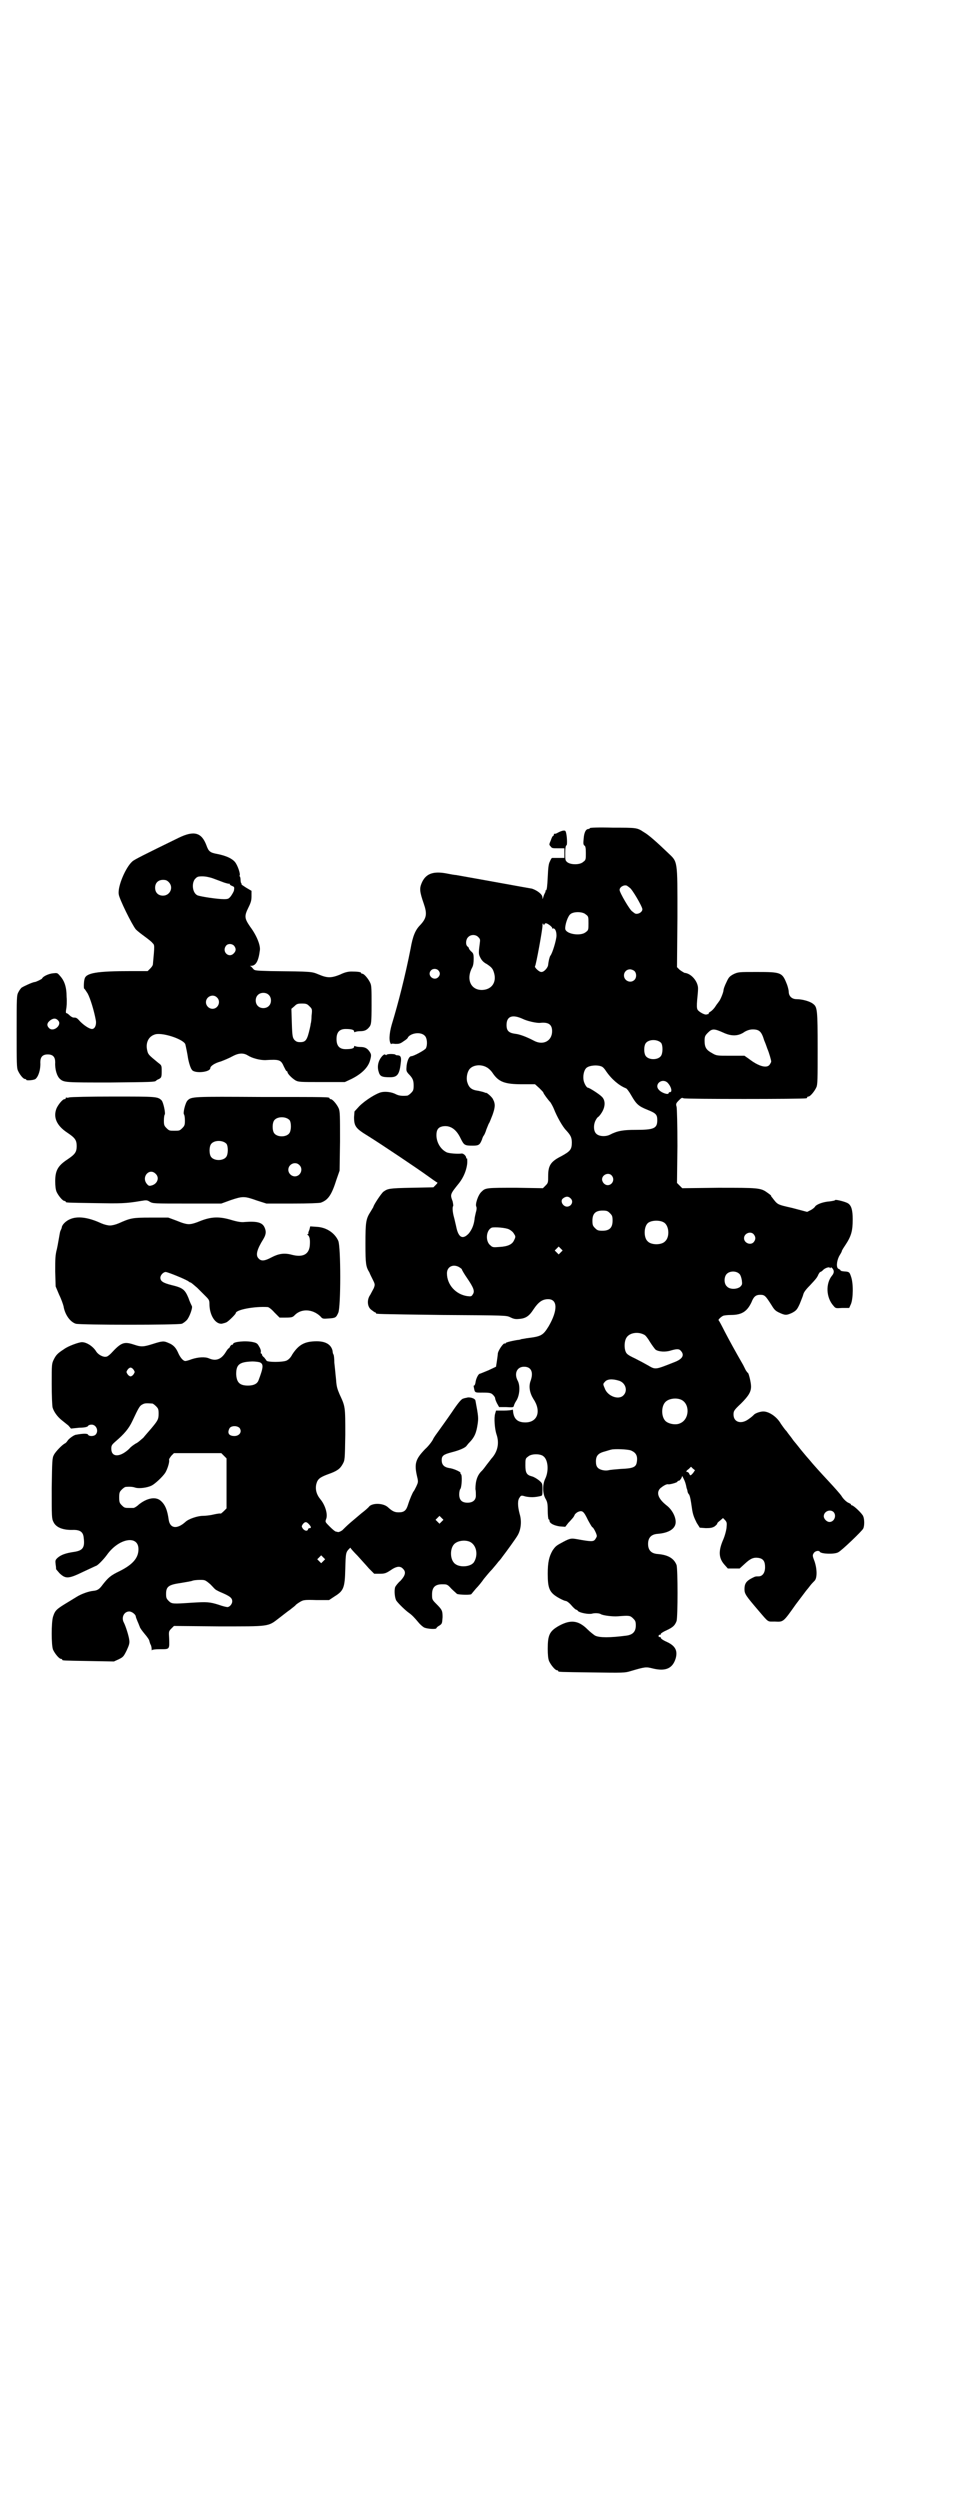 <?xml version="1.0" standalone="no"?>
<!DOCTYPE svg PUBLIC "-//W3C//DTD SVG 20010904//EN"
 "http://www.w3.org/TR/2001/REC-SVG-20010904/DTD/svg10.dtd">
<svg version="1.0" xmlns="http://www.w3.org/2000/svg"
 width="1100pt" height="2850pt" viewBox="0 0 1100 2850"
 preserveAspectRatio="xMidYMid meet">
<g transform="translate(0,2850) scale(0.5,-0.5)"
fill="#000000" stroke="none">
<path d="M1346 3812 c0 -1 -1 -2 -3 -2 -6 0 -10 -8 -11 -22 -1 -11 -1 -14 2
-16 2 -1 3 -5 3 -17 0 -14 0 -16 -6 -20 -7 -7 -28 -7 -36 -1 -5 4 -5 5 -5 21
0 12 1 17 3 18 2 1 1 24 -2 31 -1 4 -8 3 -19 -3 -3 -2 -6 -2 -7 -2 0 1 -1 0
-1 -2 0 -1 -1 -3 -2 -3 -1 0 -3 -4 -5 -10 -4 -9 -4 -10 -1 -13 4 -5 3 -5 19
-5 l13 0 0 -11 0 -11 -13 0 c-8 0 -15 0 -15 0 -1 0 -3 -3 -5 -8 -3 -5 -4 -14
-5 -36 -1 -21 -2 -29 -4 -30 -2 -1 -2 -2 -1 -2 1 0 0 -1 -1 -3 -1 -2 -3 -6 -4
-10 -2 -6 -2 -6 -2 -1 0 7 -12 16 -24 20 -7 1 -105 19 -173 31 -3 0 -14 2 -24
4 -29 5 -46 -1 -55 -23 -5 -12 -4 -20 5 -46 8 -23 7 -33 -8 -49 -11 -11 -17
-25 -22 -54 -12 -61 -28 -124 -43 -173 -6 -21 -7 -40 -1 -45 1 -1 1 -1 0 0 0
2 2 2 9 1 8 0 11 0 19 6 5 3 10 7 10 9 7 10 29 13 38 4 6 -5 7 -21 3 -29 -2
-4 -28 -18 -33 -18 -5 0 -9 -8 -11 -21 -1 -12 -1 -13 4 -19 10 -10 12 -15 12
-27 0 -10 -1 -12 -6 -17 -3 -3 -7 -6 -9 -6 -12 -1 -19 0 -25 3 -9 5 -23 7 -33
5 -11 -2 -37 -18 -51 -32 l-11 -12 -1 -13 c0 -21 4 -26 32 -43 32 -20 111 -73
136 -91 11 -8 21 -15 22 -15 1 0 0 -2 -3 -5 l-6 -6 -50 -1 c-52 -1 -54 -2 -64
-9 -5 -4 -23 -31 -23 -35 0 0 -3 -5 -6 -10 -11 -17 -12 -24 -12 -74 0 -46 1
-52 9 -65 1 -3 5 -11 8 -17 5 -10 5 -11 2 -19 -2 -4 -6 -11 -8 -15 -8 -11 -7
-27 2 -34 4 -3 8 -6 9 -6 1 0 2 -1 2 -2 0 -2 1 -2 151 -4 146 -1 146 -1 155
-5 8 -4 12 -5 21 -4 15 1 23 7 32 21 12 18 21 24 34 24 22 0 22 -26 1 -62 -13
-21 -17 -23 -50 -27 -5 -1 -11 -2 -12 -2 -2 -1 -6 -2 -9 -2 -18 -3 -27 -6 -27
-7 0 -1 -1 -2 -2 -1 -3 2 -16 -17 -16 -24 0 -2 -1 -9 -2 -16 l-2 -13 -17 -8
c-10 -4 -19 -8 -20 -8 -3 0 -9 -11 -10 -21 -1 -4 -2 -6 -3 -6 -1 1 -1 -1 -1
-2 3 -15 1 -14 21 -14 16 0 19 -1 23 -5 3 -3 5 -6 5 -8 0 -2 2 -7 4 -11 l5 -9
16 0 c16 -1 17 -1 18 4 1 3 3 7 5 10 8 12 10 35 3 47 -8 16 -1 31 15 31 16 0
22 -12 15 -32 -5 -13 -2 -28 6 -41 19 -28 10 -54 -18 -54 -18 0 -26 8 -28 24
0 4 -1 6 -2 5 -1 -1 -10 -2 -19 -2 l-18 0 -2 -7 c-3 -9 -1 -35 3 -47 7 -20 3
-40 -12 -56 -2 -3 -7 -9 -10 -13 -3 -4 -8 -11 -11 -14 -11 -10 -15 -24 -15
-42 1 -4 1 -11 1 -15 0 -10 -7 -16 -19 -16 -13 0 -19 6 -19 19 0 5 1 11 3 13
3 6 4 31 1 33 -1 1 -2 2 -1 3 1 2 -16 10 -26 11 -12 2 -17 8 -17 18 0 10 4 13
23 18 16 4 31 10 34 15 1 1 3 4 5 6 13 13 17 23 20 43 2 14 2 17 -5 54 -1 5
-14 9 -21 6 -2 0 -5 -1 -8 -2 -4 -2 -11 -10 -25 -31 -11 -16 -24 -34 -29 -41
-5 -7 -12 -16 -14 -21 -2 -4 -10 -15 -18 -22 -22 -23 -25 -33 -18 -63 3 -12 2
-13 -2 -22 -3 -6 -5 -10 -6 -11 -2 -2 -9 -18 -13 -31 -4 -13 -9 -17 -21 -17
-9 0 -14 2 -24 11 -10 10 -34 11 -43 3 -2 -3 -10 -10 -18 -16 -7 -6 -19 -16
-26 -22 -7 -6 -15 -14 -18 -17 -3 -2 -7 -4 -9 -4 -1 0 -4 1 -5 1 -2 0 -8 5
-14 11 -11 11 -11 11 -9 17 5 11 -2 33 -13 46 -9 11 -12 23 -9 35 3 11 8 15
27 22 20 7 27 12 33 23 5 9 5 9 6 67 0 65 0 64 -13 92 -5 12 -7 17 -8 33 -1
10 -2 19 -2 20 0 1 -1 9 -2 19 0 9 -1 18 -2 19 -1 1 -2 5 -2 8 -3 14 -15 22
-36 22 -27 0 -41 -7 -56 -30 -4 -8 -9 -12 -13 -14 -9 -4 -44 -4 -46 0 0 1 -3
4 -5 7 -3 2 -5 5 -5 6 0 2 -1 3 -2 3 -1 0 -1 1 -1 3 1 2 0 7 -3 12 -4 7 -5 9
-14 11 -17 4 -46 1 -46 -4 0 -1 -1 -2 -3 -2 -1 0 -3 -2 -4 -4 -1 -2 -2 -4 -3
-4 -1 0 -4 -4 -7 -9 -10 -16 -22 -21 -38 -14 -9 4 -25 3 -40 -2 -5 -2 -12 -4
-14 -4 -5 0 -12 8 -17 20 -5 11 -11 17 -21 21 -11 5 -14 5 -36 -2 -22 -7 -27
-7 -42 -2 -24 8 -30 6 -54 -20 -3 -3 -8 -7 -10 -7 -7 -2 -18 4 -23 11 -7 12
-22 22 -33 22 -7 0 -32 -9 -41 -16 -14 -9 -18 -13 -23 -23 -5 -10 -5 -11 -5
-56 0 -27 1 -49 2 -54 3 -10 11 -21 21 -29 4 -3 11 -9 15 -12 l6 -7 19 2 c13
0 19 2 20 4 1 2 5 3 8 3 11 0 17 -15 9 -23 -4 -4 -15 -4 -17 0 -1 3 -11 3 -27
0 -5 0 -18 -10 -20 -14 -2 -3 -4 -5 -6 -6 -5 -2 -21 -18 -25 -26 -4 -7 -4 -14
-5 -76 0 -66 0 -69 4 -77 6 -13 23 -19 46 -18 15 0 22 -5 23 -18 3 -22 -2 -29
-21 -32 -21 -3 -31 -7 -39 -14 -5 -5 -5 -6 -4 -15 1 -6 1 -10 1 -10 -1 0 3 -4
8 -10 14 -13 20 -13 55 4 15 7 28 13 28 13 3 0 17 14 25 25 27 38 72 46 72 13
0 -20 -13 -35 -43 -50 -21 -10 -26 -15 -38 -30 -8 -11 -12 -14 -22 -15 -11 -1
-27 -7 -37 -13 -5 -3 -13 -8 -18 -11 -30 -18 -32 -20 -37 -35 -4 -13 -4 -65 0
-75 4 -9 14 -21 18 -21 2 0 3 -1 3 -2 0 -2 2 -2 62 -3 l56 -1 11 5 c10 5 11 6
18 20 6 13 7 17 6 24 -1 9 -8 31 -12 39 -7 12 0 26 12 26 6 0 15 -7 15 -12 0
-1 2 -6 4 -11 2 -4 4 -10 5 -12 0 -2 6 -10 11 -16 6 -7 11 -14 11 -17 1 -3 2
-7 3 -8 1 -2 2 -6 2 -9 0 -4 1 -5 1 -3 1 1 7 2 19 2 21 0 21 -1 20 25 -1 15
-1 16 5 22 l6 6 102 -1 c118 0 112 -1 138 19 8 6 19 15 25 19 6 5 12 9 13 11
1 1 5 4 10 7 7 4 9 5 37 4 l29 0 12 8 c21 13 24 19 25 63 1 37 1 38 10 47 1 1
2 2 2 1 0 -1 7 -9 16 -18 8 -9 20 -22 26 -29 l12 -12 12 0 c13 0 15 1 30 11
10 6 18 7 24 0 7 -7 5 -15 -6 -27 -6 -5 -11 -12 -12 -14 -3 -8 -1 -27 3 -32 6
-8 22 -23 28 -27 7 -5 12 -10 22 -22 4 -5 11 -11 14 -12 8 -3 27 -4 27 -1 0 1
3 4 7 6 6 4 6 5 7 19 0 15 -1 17 -15 31 -9 9 -9 10 -9 21 0 16 7 23 23 23 11
0 12 0 21 -10 5 -5 11 -10 13 -12 5 -2 33 -3 33 0 0 0 5 6 10 12 6 6 14 16 18
22 5 6 13 16 19 22 5 6 12 14 14 17 3 3 7 8 9 11 10 13 31 42 35 49 8 13 10
33 5 49 -5 19 -5 32 0 38 3 5 4 5 14 2 11 -2 20 -2 33 1 5 1 5 2 5 15 0 14 0
14 -8 21 -5 4 -12 8 -16 9 -12 3 -15 8 -15 25 0 14 0 16 6 20 7 7 28 7 35 1
11 -8 13 -34 4 -52 -6 -13 -6 -33 1 -45 4 -7 5 -11 5 -27 0 -10 1 -19 2 -20 1
0 2 -1 2 -3 0 -6 10 -11 23 -13 l13 -1 7 9 c5 5 9 10 10 11 1 1 3 4 4 6 0 2 4
6 8 8 10 4 13 2 23 -19 5 -9 9 -16 10 -16 2 0 10 -15 10 -20 0 -2 -2 -5 -4 -8
-4 -5 -9 -5 -42 1 -12 2 -15 2 -30 -6 -17 -9 -18 -10 -25 -20 -8 -14 -11 -27
-11 -53 0 -34 4 -43 25 -55 7 -4 14 -7 16 -7 2 0 8 -4 13 -10 5 -6 10 -10 11
-10 1 0 3 -1 4 -3 4 -4 24 -8 32 -6 7 2 17 1 20 -1 4 -3 27 -6 39 -5 26 2 28
2 35 -5 5 -5 6 -7 6 -16 0 -14 -7 -21 -21 -23 -38 -5 -62 -5 -72 0 -3 2 -11 8
-17 14 -21 21 -39 23 -66 8 -21 -12 -25 -21 -25 -52 0 -14 1 -23 3 -28 4 -9
14 -21 18 -21 2 0 3 -1 3 -2 0 -2 2 -2 78 -3 70 -1 74 -1 87 3 34 10 35 10 51
6 29 -7 45 0 52 23 5 18 -1 29 -21 38 -7 3 -13 7 -13 9 0 1 -1 2 -2 2 -2 -1
-3 0 -3 2 0 2 1 3 3 3 1 -1 2 0 2 2 0 1 6 5 13 8 15 7 19 11 23 21 3 10 3 118
0 128 -6 15 -19 23 -43 25 -15 1 -22 9 -22 23 0 14 7 22 22 23 26 2 41 12 41
27 0 13 -9 29 -21 38 -19 15 -24 29 -14 39 6 5 14 10 18 9 3 -1 21 4 21 6 0 1
1 2 3 2 2 0 4 3 6 6 l2 5 3 -6 c3 -6 5 -11 7 -22 1 -2 2 -6 2 -7 0 -2 2 -6 4
-8 2 -5 3 -9 6 -30 2 -15 5 -22 11 -34 l7 -11 14 -1 c11 0 15 1 20 4 4 3 6 6
6 6 -1 1 2 4 6 7 l7 6 5 -5 c4 -5 4 -6 3 -18 -1 -7 -4 -18 -7 -25 -12 -27 -11
-43 2 -58 l8 -9 14 0 13 0 12 11 c13 12 20 15 32 13 10 -2 14 -8 14 -21 0 -13
-6 -21 -15 -21 -8 0 -7 0 -17 -5 -11 -6 -15 -12 -15 -24 0 -11 3 -15 32 -49
24 -28 20 -25 37 -25 20 -1 19 -2 48 39 13 17 24 32 25 33 1 1 5 6 8 10 3 4 8
9 10 11 6 6 6 26 0 44 -5 13 -5 14 -2 19 3 5 12 7 14 3 3 -5 34 -6 42 -1 7 3
55 49 57 54 3 6 3 21 0 28 -2 6 -22 25 -26 25 -1 0 -2 1 -2 2 0 1 -2 2 -4 3
-6 2 -14 10 -18 17 -2 3 -15 18 -30 34 -15 16 -35 38 -43 48 -9 10 -16 19 -17
20 -1 1 -4 5 -8 10 -4 5 -8 10 -9 11 -1 1 -4 5 -6 8 -2 3 -8 10 -12 16 -5 5
-10 13 -13 17 -9 16 -27 28 -40 28 -7 0 -19 -4 -22 -8 -1 -1 -5 -5 -11 -9 -17
-13 -35 -8 -35 10 0 8 1 10 17 25 18 18 23 27 23 39 0 9 -5 29 -7 31 -1 0 -3
3 -5 6 -1 2 -4 8 -6 12 -19 33 -31 55 -42 76 -7 14 -13 25 -14 26 -2 0 4 7 10
10 2 1 10 2 18 2 25 0 37 8 47 29 5 13 10 17 20 17 10 0 12 -2 26 -24 6 -10 9
-13 18 -17 13 -6 16 -6 29 0 9 5 11 7 17 20 3 8 7 17 8 21 1 5 5 11 15 21 16
17 17 19 20 26 2 3 3 5 4 5 1 0 4 2 6 4 4 5 16 9 16 5 0 -1 1 -1 1 0 1 2 2 2
4 0 5 -5 5 -11 0 -17 -15 -18 -14 -50 3 -69 5 -6 5 -6 20 -5 l16 0 4 9 c5 12
6 47 0 63 -3 9 -4 10 -11 11 -4 0 -9 1 -10 1 -2 1 -3 1 -3 2 0 1 -2 2 -4 3 -6
2 -5 17 1 29 3 5 6 10 6 11 0 2 4 8 8 14 14 21 17 33 17 59 0 21 -3 31 -10 36
-5 4 -30 10 -30 8 0 -1 -5 -2 -12 -3 -16 -1 -31 -7 -34 -12 -1 -2 -6 -6 -10
-8 l-8 -4 -34 9 c-35 8 -33 7 -46 24 -2 2 -3 4 -2 4 0 0 -3 3 -9 7 -15 11 -21
11 -112 11 l-82 -1 -6 6 -6 6 1 84 c0 48 -1 86 -2 90 -2 6 -1 8 5 14 6 6 7 7
11 5 3 -2 271 -2 280 0 1 0 2 1 2 2 0 1 1 2 3 2 4 0 14 12 18 21 3 6 3 19 3
89 0 88 -1 94 -10 101 -7 6 -25 11 -38 11 -11 0 -18 7 -18 17 0 3 -2 12 -5 19
-10 25 -13 26 -68 26 -41 0 -42 0 -53 -5 -9 -5 -11 -7 -16 -18 -4 -8 -7 -16
-7 -20 -1 -6 -8 -23 -11 -25 0 -1 -4 -5 -7 -10 -3 -5 -8 -10 -11 -12 -4 -2 -5
-4 -5 -5 1 0 1 -1 -1 -1 -1 0 -3 -1 -4 -1 -5 -1 -18 7 -20 11 -2 3 -2 10 -1
22 1 9 2 21 2 25 1 16 -15 36 -31 37 -2 1 -7 4 -11 7 l-6 6 1 114 c0 133 1
125 -22 147 -24 23 -44 41 -55 47 -15 10 -16 10 -70 10 -34 1 -53 0 -53 -1z
m87 -133 c2 -1 4 -3 4 -3 5 -2 29 -43 29 -49 0 -8 -14 -14 -19 -8 -2 1 -4 3
-4 3 -5 2 -29 43 -29 49 0 8 14 14 19 8z m-96 -64 c6 -4 6 -6 6 -20 0 -14 0
-16 -6 -20 -11 -10 -45 -5 -47 7 -1 9 6 30 12 34 7 6 28 6 35 -1z m-95 -24 c0
2 1 3 3 4 4 1 18 -10 15 -12 0 -1 0 -1 1 0 5 2 9 -5 9 -16 0 -9 -9 -40 -14
-46 -2 -3 -4 -12 -5 -20 0 -7 -10 -18 -16 -17 -5 0 -16 11 -14 13 2 1 17 83
17 92 0 6 1 7 2 4 1 -2 2 -3 2 -2z m-150 -28 c4 -4 4 -6 3 -13 -3 -23 -3 -25
1 -33 3 -6 7 -11 15 -15 12 -8 14 -11 17 -22 5 -20 -6 -36 -27 -37 -27 -1 -38
25 -23 52 2 4 3 10 3 19 0 11 -1 13 -6 17 -3 3 -5 6 -5 7 0 1 -1 3 -3 4 -5 4
-4 16 1 21 6 7 18 7 24 0z m-92 -75 c5 -5 5 -11 0 -16 -10 -10 -27 5 -16 16 4
4 12 4 16 0z m448 -2 c5 -5 5 -15 0 -20 -9 -9 -24 -2 -24 10 0 8 6 14 14 14 3
0 8 -2 10 -4z m-255 -109 c10 -5 32 -10 40 -9 19 2 27 -4 27 -19 0 -22 -20
-33 -41 -22 -17 9 -33 15 -43 16 -15 2 -20 7 -20 20 0 20 13 25 37 14z m457
-31 c19 -9 35 -9 50 2 6 3 11 5 18 5 15 0 20 -5 26 -25 4 -9 7 -19 8 -21 3 -7
8 -24 8 -27 0 -2 -2 -5 -4 -8 -7 -8 -25 -3 -47 14 l-10 7 -32 0 c-31 0 -32 0
-42 6 -13 7 -17 13 -17 28 0 10 1 12 8 19 9 9 14 9 34 0z m-141 -24 c4 -6 4
-24 -1 -30 -7 -9 -27 -9 -34 0 -5 6 -5 24 0 30 7 9 27 9 35 0z m-399 -55 c4
-2 10 -7 14 -13 14 -21 28 -26 68 -26 l29 0 10 -9 c5 -5 9 -9 9 -10 0 -2 11
-17 16 -22 2 -3 6 -10 8 -15 7 -18 20 -41 28 -49 10 -11 13 -16 13 -28 0 -16
-4 -20 -24 -31 -24 -12 -30 -21 -30 -45 0 -15 0 -16 -6 -22 l-6 -6 -60 1 c-69
0 -71 0 -80 -9 -8 -7 -15 -29 -12 -34 1 -2 1 -7 -1 -13 -1 -5 -3 -12 -3 -16
-2 -14 -6 -23 -13 -32 -14 -15 -24 -10 -29 16 -2 8 -4 18 -5 21 -3 11 -4 22
-2 25 1 1 0 6 -1 11 -6 16 -6 16 15 42 10 13 16 28 18 42 1 8 0 14 0 14 -1 -1
-2 0 -2 1 0 5 -7 11 -11 10 -8 -1 -28 0 -34 3 -14 7 -23 23 -23 39 0 12 4 18
14 20 17 3 31 -6 41 -27 8 -16 9 -17 28 -17 14 0 16 2 21 14 1 4 3 8 4 9 1 1
4 7 6 14 3 7 5 13 6 14 1 1 4 9 8 19 6 17 7 25 1 36 -2 5 -16 17 -16 14 0 0
-2 1 -5 2 -3 1 -8 2 -12 3 -16 2 -22 7 -26 21 -2 9 0 22 6 29 8 9 25 11 38 4z
m264 1 c2 -1 6 -5 9 -10 13 -19 30 -33 45 -39 2 0 8 -8 13 -17 11 -19 16 -24
36 -32 20 -8 23 -11 23 -24 0 -19 -8 -22 -50 -22 -27 0 -41 -2 -58 -11 -10 -5
-25 -4 -31 2 -7 6 -7 22 -1 32 2 4 5 7 6 7 0 0 4 4 7 9 9 14 9 29 0 37 -6 6
-28 20 -31 20 -3 0 -8 8 -10 16 -2 10 0 23 6 29 6 6 26 8 36 3z m149 -36 c9
-9 12 -22 6 -22 -2 0 -3 -1 -3 -2 0 -5 -16 0 -22 7 -12 12 6 28 19 17z m-127
-212 c11 -13 -6 -30 -18 -18 -2 2 -4 6 -4 9 0 11 15 17 22 9z m-94 -52 c8 -7
2 -19 -8 -19 -9 0 -16 12 -10 18 7 6 13 6 18 1z m90 -34 c5 -5 6 -7 6 -17 0
-16 -7 -23 -23 -23 -10 0 -12 1 -17 6 -5 5 -6 7 -6 17 0 16 7 23 23 23 10 0
12 -1 17 -6z m123 -21 c12 -7 14 -33 3 -43 -8 -9 -32 -9 -40 0 -9 8 -9 32 0
41 7 7 27 8 37 2z m-353 -16 c4 -2 9 -6 11 -10 4 -6 4 -7 0 -15 -4 -9 -14 -14
-34 -15 -12 -1 -15 -1 -19 3 -13 9 -11 35 2 41 6 2 33 0 40 -4z m558 -11 c5
-6 5 -12 0 -18 -7 -8 -22 -2 -22 9 0 11 15 17 22 9z m-440 -41 l-5 -5 -4 4 -5
5 4 4 5 5 4 -4 5 -5 -4 -4z m-232 -34 c3 -2 6 -4 6 -5 0 -1 5 -10 12 -20 15
-22 18 -30 13 -37 -3 -5 -4 -5 -13 -4 -26 4 -46 26 -46 52 0 15 14 22 28 14z
m640 -16 c2 -2 4 -8 5 -14 1 -9 1 -10 -4 -15 -8 -6 -24 -6 -30 1 -7 6 -7 21
-1 28 7 8 23 8 30 0z m-218 -138 c3 -1 9 -9 13 -16 5 -8 11 -16 13 -18 7 -5
23 -6 35 -2 14 4 19 4 23 -1 9 -10 3 -19 -16 -26 -43 -17 -42 -17 -59 -7 -7 4
-20 11 -30 16 -15 7 -19 10 -21 15 -4 9 -3 24 1 31 6 12 26 16 41 8z m-877
-63 c9 -4 8 -12 -3 -41 -3 -8 -11 -12 -24 -12 -19 0 -26 7 -27 26 0 22 7 28
37 29 6 0 14 -1 17 -2z m-288 -17 c3 -5 3 -5 0 -10 -2 -3 -5 -5 -7 -5 -2 0 -5
2 -7 5 -3 5 -3 5 0 10 2 3 5 5 7 5 2 0 5 -2 7 -5z m1108 -25 c15 -5 20 -23 10
-33 -11 -12 -37 -2 -43 16 -4 9 -4 10 0 14 5 7 17 8 33 3z m141 -43 c21 -9 20
-45 -2 -54 -10 -5 -28 -1 -34 6 -9 10 -9 32 0 42 7 8 24 11 36 6z m-1206 -9
c1 0 5 -3 8 -6 5 -5 6 -7 6 -17 0 -13 -2 -16 -17 -34 -6 -7 -14 -16 -18 -21
-5 -4 -12 -11 -17 -13 -5 -3 -12 -8 -15 -12 -21 -20 -41 -20 -41 0 0 7 1 9 9
16 21 18 31 30 39 47 15 32 17 35 23 38 5 3 9 3 23 2z m199 -56 c6 -9 -1 -18
-12 -18 -13 0 -17 7 -11 18 4 6 18 6 23 0z m893 -51 c12 -5 16 -13 13 -28 -2
-10 -9 -13 -36 -14 -12 -1 -25 -2 -28 -3 -9 -2 -21 1 -25 6 -3 3 -4 8 -4 14 0
13 5 19 21 23 7 2 13 4 14 4 6 2 38 1 45 -2z m-929 -12 l6 -6 0 -57 0 -57 -6
-6 c-3 -3 -7 -6 -7 -6 -1 1 -8 0 -17 -2 -8 -2 -19 -3 -24 -3 -12 0 -33 -7 -40
-14 -19 -17 -35 -15 -38 5 -3 22 -8 35 -19 44 -11 9 -30 6 -49 -9 -5 -5 -11
-8 -12 -8 -2 0 -6 0 -9 0 -11 0 -12 0 -18 6 -5 5 -6 7 -6 18 0 11 1 13 6 18 3
3 7 6 9 6 11 1 17 0 23 -2 8 -2 26 0 36 5 8 4 25 20 31 29 5 8 10 24 9 29 -1
2 2 6 5 10 l6 6 54 0 54 0 6 -6z m1071 -39 c-6 -7 -7 -7 -9 -2 -1 2 -3 4 -4 4
-4 0 -4 2 3 7 l5 5 4 -4 5 -4 -4 -6z m320 -89 c8 -8 2 -23 -9 -23 -6 0 -13 7
-13 13 0 11 14 17 22 10z m-894 -22 l-5 -5 -4 4 -5 5 4 4 5 5 4 -4 5 -5 -4 -4z
m-304 -5 c6 -6 7 -10 3 -10 -2 0 -4 -1 -4 -3 -2 -5 -8 -3 -12 2 -3 5 -3 5 0
10 5 6 8 6 13 1z m368 -41 c15 -7 20 -29 10 -46 -7 -12 -36 -14 -46 -2 -9 10
-9 32 0 42 7 8 24 11 36 6z m-334 -44 l-5 -5 -4 4 -5 5 4 4 5 5 4 -4 5 -5 -4
-4z m-258 -53 c6 -6 11 -12 12 -12 1 -1 5 -3 9 -5 24 -10 29 -14 29 -22 0 -6
-6 -13 -11 -13 -2 0 -11 2 -19 5 -22 7 -28 7 -62 5 -44 -3 -46 -3 -53 4 -5 5
-6 7 -6 16 0 17 6 21 34 25 12 2 24 4 26 5 2 1 10 2 17 2 12 0 12 0 24 -10z"/>
<path d="M408 3790 c-78 -38 -102 -50 -106 -54 -15 -13 -34 -57 -31 -75 1 -10
30 -69 39 -80 4 -4 13 -11 20 -16 8 -6 16 -12 18 -15 5 -5 5 -4 1 -48 0 -3 -3
-7 -6 -10 l-6 -6 -37 0 c-79 0 -104 -4 -107 -18 -2 -6 -2 -22 -1 -22 1 0 4 -5
8 -11 6 -11 15 -40 19 -63 1 -10 -3 -18 -9 -18 -6 0 -18 8 -27 17 -8 9 -9 9
-15 9 -2 0 -6 2 -9 5 -3 3 -6 5 -7 5 -2 0 -2 3 -1 9 1 4 2 17 1 28 0 23 -5 37
-15 48 -6 7 -6 7 -16 6 -10 -1 -23 -7 -25 -12 0 -1 -14 -8 -17 -8 -4 0 -26
-10 -30 -13 -2 -2 -5 -6 -7 -10 -4 -7 -4 -13 -4 -90 0 -70 0 -83 3 -89 4 -9
12 -19 16 -19 2 0 3 -1 3 -2 0 -2 17 -1 21 2 7 6 12 22 11 38 0 12 5 18 17 18
12 0 17 -6 17 -18 -1 -16 4 -32 11 -38 9 -8 13 -8 114 -8 93 1 103 1 105 4 1
1 4 3 7 4 5 3 6 4 6 17 0 14 0 14 -8 20 -22 18 -23 19 -25 28 -4 16 2 31 16
36 15 7 67 -10 71 -22 1 -4 5 -23 6 -31 2 -11 6 -24 9 -27 5 -9 42 -6 42 4 0
4 9 11 24 15 8 3 20 8 27 12 13 7 24 8 34 2 11 -7 28 -11 40 -11 33 2 36 1 43
-15 3 -6 5 -10 6 -10 1 0 2 -1 2 -2 0 -4 10 -14 18 -19 7 -4 11 -4 60 -4 l53
0 15 7 c24 12 39 27 43 44 3 11 2 13 -2 19 -5 7 -10 10 -21 10 -5 0 -10 1 -12
2 -1 1 -2 0 -2 -2 0 -3 -6 -5 -19 -5 -14 0 -21 7 -21 23 0 16 7 23 21 23 13 0
19 -2 19 -5 0 -2 1 -3 2 -2 2 1 7 2 12 2 11 0 16 3 22 11 3 5 4 9 4 48 0 36 0
45 -3 51 -4 9 -14 21 -18 21 -2 0 -3 1 -3 2 0 2 -9 3 -22 3 -8 0 -16 -2 -26
-7 -20 -8 -29 -8 -48 0 -17 7 -14 7 -110 8 -34 1 -37 1 -40 5 -2 2 -4 5 -6 6
-2 0 -2 1 1 1 11 0 17 11 20 35 2 11 -7 34 -22 54 -13 19 -14 24 -4 44 6 12 7
17 7 26 l0 12 -12 7 c-6 4 -11 7 -11 8 1 1 0 2 0 2 -1 0 -2 4 -2 8 0 4 -1 8
-2 8 0 0 -1 1 0 2 2 4 -5 24 -11 31 -7 8 -20 14 -40 18 -17 3 -20 6 -25 20
-11 29 -28 34 -63 17z m79 -93 c8 -3 19 -7 24 -9 6 -2 11 -3 12 -3 0 1 1 1 1
0 0 -2 3 -4 6 -5 5 -2 5 -3 4 -10 -1 -4 -5 -10 -7 -13 -5 -6 -6 -7 -16 -7 -15
0 -55 6 -61 9 -11 6 -13 27 -5 37 5 5 6 6 17 6 7 0 17 -2 25 -5z m-102 -8 c12
-12 3 -31 -13 -31 -11 0 -18 7 -18 18 0 11 7 18 18 18 6 0 9 -1 13 -5z m149
-145 c5 -6 5 -12 0 -17 -11 -13 -29 3 -18 17 4 5 13 5 18 0z m79 -112 c7 -6 7
-19 1 -25 -6 -7 -19 -7 -25 -1 -7 6 -7 19 -1 25 6 7 19 7 25 1z m-118 -6 c10
-9 3 -26 -10 -26 -8 0 -15 7 -15 15 0 13 16 20 25 11z m211 -20 c6 -6 7 -6 5
-22 0 -8 -1 -16 -2 -18 0 -2 -1 -7 -2 -11 -6 -26 -9 -31 -22 -31 -6 0 -9 1
-13 5 -4 5 -5 7 -6 38 l-1 33 7 6 c5 5 7 6 17 6 10 0 12 -1 17 -6z m-573 -33
c9 -10 -11 -27 -21 -17 -6 6 -5 12 3 18 7 5 13 5 18 -1z"/>
<path d="M872 3292 c-8 -9 -12 -22 -8 -35 3 -11 7 -13 26 -13 17 0 22 6 25 36
1 10 -1 14 -8 14 -3 0 -5 1 -5 2 0 0 -4 1 -10 1 -5 0 -10 -1 -10 -2 0 -1 -1
-1 -2 0 -2 2 -4 1 -8 -3z"/>
<path d="M158 3198 c-3 -1 -6 -1 -7 0 0 0 -1 0 -1 -2 0 -1 -1 -2 -3 -2 -4 0
-14 -12 -18 -21 -8 -20 0 -39 24 -55 18 -12 22 -17 22 -31 0 -14 -4 -19 -22
-31 -21 -14 -27 -25 -27 -49 0 -11 1 -19 3 -24 4 -9 14 -21 18 -21 2 0 3 -1 3
-2 0 -2 2 -2 66 -3 59 -1 71 -1 106 5 12 2 14 2 20 -2 7 -4 9 -4 85 -4 l78 0
22 8 c27 9 31 9 59 -1 l22 -7 59 0 c38 0 61 1 65 2 17 6 25 18 36 53 l7 20 1
67 c0 58 0 68 -3 75 -4 9 -14 21 -18 21 -2 0 -3 1 -3 2 0 3 -1 3 -155 3 -157
1 -160 1 -169 -8 -5 -5 -11 -29 -8 -32 1 -1 2 -7 2 -14 0 -10 -1 -12 -6 -17
-6 -6 -7 -6 -18 -6 -11 0 -12 0 -18 6 -5 5 -6 7 -6 17 0 7 1 13 2 14 2 3 -3
27 -7 32 -9 9 -11 9 -111 9 -52 0 -97 -1 -100 -2z m503 -52 c4 -6 4 -24 -1
-30 -7 -9 -27 -9 -34 0 -5 6 -5 24 0 30 7 9 27 9 35 0z m-144 -54 c4 -6 4 -24
-1 -30 -7 -9 -27 -9 -34 0 -5 6 -5 24 0 30 7 9 27 9 35 0z m166 -48 c10 -9 3
-26 -10 -26 -8 0 -15 7 -15 15 0 13 16 20 25 11z m-328 -20 c10 -9 4 -24 -10
-27 -4 -1 -6 -1 -10 4 -13 16 6 37 20 23z"/>
<path d="M159 2920 c-9 -4 -17 -12 -18 -18 0 -2 -2 -6 -3 -8 -1 -2 -2 -8 -3
-14 -1 -5 -3 -18 -5 -27 -4 -15 -4 -23 -4 -52 l1 -34 8 -19 c5 -10 9 -22 10
-26 3 -19 15 -36 28 -40 11 -3 234 -3 242 0 3 1 8 5 11 8 6 6 14 28 12 32 -1
2 -5 10 -8 19 -8 19 -13 23 -38 29 -20 5 -26 9 -26 17 0 6 7 13 12 13 5 0 49
-18 53 -22 1 -1 3 -2 4 -2 1 0 8 -6 15 -12 7 -7 16 -16 20 -20 7 -7 8 -9 8
-17 0 -25 13 -46 28 -45 4 1 9 2 12 4 5 3 20 18 20 20 0 8 43 16 73 14 2 0 9
-5 15 -12 l12 -12 14 0 c14 0 16 1 20 5 15 16 41 15 59 -2 5 -6 6 -6 19 -5 16
1 17 2 22 13 6 13 6 150 0 164 -8 18 -27 31 -50 32 l-14 1 -2 -8 c-2 -4 -3 -8
-2 -8 0 -1 -1 -2 -2 -2 -2 0 -1 -1 1 -2 4 -4 5 -11 4 -24 -2 -20 -16 -27 -40
-21 -18 5 -31 3 -48 -6 -15 -8 -23 -9 -29 -2 -7 7 -4 20 11 44 6 10 7 17 3 26
-5 12 -17 15 -45 13 -7 -1 -15 0 -29 4 -29 9 -47 8 -71 -1 -12 -5 -21 -8 -28
-8 -7 0 -16 3 -28 8 l-19 7 -40 0 c-42 0 -46 -1 -73 -13 -7 -3 -15 -5 -20 -5
-5 0 -13 2 -20 5 -30 14 -55 17 -72 9z"/>
</g>
</svg>

